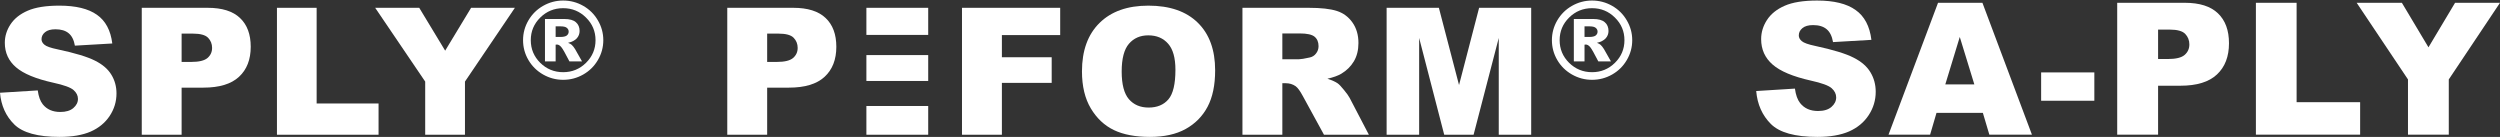 <svg width="420" height="23" viewBox="0 0 420 23" fill="none" xmlns="http://www.w3.org/2000/svg">
<rect x="0" y="0" width="420" height="23" fill="#333333" stroke="none"/>
<path d="M0 15.582L6.342 15.189C6.48 16.207 6.759 16.983 7.181 17.516C7.868 18.379 8.849 18.811 10.124 18.811C11.076 18.811 11.807 18.593 12.317 18.156C12.837 17.71 13.097 17.196 13.097 16.614C13.097 16.062 12.851 15.567 12.361 15.131C11.87 14.694 10.732 14.282 8.947 13.894C6.023 13.245 3.939 12.382 2.693 11.305C1.437 10.229 0.809 8.857 0.809 7.189C0.809 6.093 1.128 5.06 1.766 4.09C2.413 3.111 3.38 2.345 4.665 1.792C5.96 1.23 7.73 0.948 9.977 0.948C12.734 0.948 14.833 1.458 16.275 2.476C17.727 3.484 18.59 5.094 18.865 7.305L12.582 7.669C12.415 6.709 12.062 6.01 11.522 5.574C10.992 5.138 10.257 4.919 9.315 4.919C8.54 4.919 7.956 5.084 7.564 5.414C7.171 5.734 6.975 6.127 6.975 6.592C6.975 6.932 7.137 7.237 7.461 7.509C7.775 7.79 8.52 8.052 9.697 8.294C12.611 8.915 14.696 9.545 15.951 10.185C17.217 10.815 18.134 11.601 18.703 12.541C19.282 13.482 19.571 14.534 19.571 15.698C19.571 17.065 19.189 18.326 18.424 19.48C17.658 20.634 16.589 21.511 15.216 22.113C13.842 22.704 12.111 23 10.021 23C6.352 23 3.811 22.302 2.399 20.905C0.986 19.509 0.186 17.734 0 15.582Z" fill="white"/>
<path d="M23.816 1.312H34.896C37.31 1.312 39.115 1.879 40.312 3.014C41.518 4.149 42.122 5.763 42.122 7.858C42.122 10.011 41.464 11.693 40.15 12.905C38.845 14.117 36.849 14.723 34.161 14.723H30.511V22.636H23.816V1.312ZM30.511 10.403H32.145C33.43 10.403 34.332 10.185 34.852 9.749C35.372 9.303 35.632 8.735 35.632 8.047C35.632 7.378 35.407 6.81 34.955 6.345C34.504 5.879 33.655 5.647 32.41 5.647H30.511V10.403Z" fill="white"/>
<path d="M46.528 1.312H53.194V17.385H63.598V22.636H46.528V1.312Z" fill="white"/>
<path d="M63.03 1.312H70.432L74.788 8.512L79.144 1.312H86.501L78.114 13.705V22.636H71.433V13.705L63.03 1.312Z" fill="white"/>
<path d="M101.355 6.75C101.355 7.943 101.052 9.054 100.446 10.084C99.846 11.114 99.025 11.925 97.983 12.519C96.941 13.112 95.817 13.409 94.61 13.409C93.409 13.409 92.288 13.112 91.246 12.519C90.204 11.925 89.38 11.114 88.774 10.084C88.173 9.054 87.873 7.943 87.873 6.75C87.873 5.563 88.173 4.455 88.774 3.425C89.38 2.389 90.204 1.574 91.246 0.981C92.288 0.388 93.409 0.091 94.61 0.091C95.817 0.091 96.941 0.388 97.983 0.981C99.025 1.574 99.846 2.389 100.446 3.425C101.052 4.455 101.355 5.563 101.355 6.75ZM100.049 6.75C100.049 5.266 99.516 4.001 98.451 2.953C97.391 1.9 96.111 1.374 94.61 1.374C93.109 1.374 91.826 1.9 90.76 2.953C89.701 4.001 89.171 5.266 89.171 6.75C89.171 8.234 89.701 9.502 90.76 10.555C91.826 11.602 93.109 12.126 94.61 12.126C96.111 12.126 97.391 11.602 98.451 10.555C99.516 9.502 100.049 8.234 100.049 6.75ZM91.555 3.189H94.778C95.69 3.189 96.349 3.372 96.755 3.739C97.167 4.1 97.373 4.585 97.373 5.196C97.373 5.674 97.217 6.087 96.906 6.436C96.594 6.785 96.102 7.038 95.431 7.195C95.708 7.3 95.911 7.41 96.04 7.527C96.223 7.69 96.414 7.931 96.614 8.251C96.626 8.274 97.014 8.961 97.78 10.311H95.661C94.972 8.955 94.51 8.146 94.274 7.884C94.039 7.617 93.803 7.483 93.568 7.483C93.515 7.483 93.442 7.492 93.347 7.509V10.311H91.555V3.189ZM93.347 6.209H94.124C94.642 6.209 95.007 6.127 95.219 5.964C95.431 5.796 95.537 5.58 95.537 5.319C95.537 5.057 95.434 4.844 95.228 4.681C95.028 4.513 94.683 4.428 94.195 4.428H93.347V6.209Z" fill="white"/>
<path d="M122.182 1.312H133.273C135.688 1.312 137.495 1.879 138.693 3.014C139.901 4.149 140.504 5.763 140.504 7.858C140.504 10.011 139.847 11.693 138.531 12.905C137.225 14.117 135.227 14.723 132.536 14.723H128.883V22.636H122.182V1.312ZM128.883 10.403H130.518C131.805 10.403 132.708 10.185 133.228 9.749C133.749 9.303 134.009 8.735 134.009 8.047C134.009 7.378 133.783 6.81 133.331 6.345C132.88 5.879 132.03 5.647 130.783 5.647H128.883V10.403Z" fill="white"/>
<path d="M145.554 1.312H155.938V5.865H145.554V9.254H155.938V13.603H145.554V17.807H155.938V22.636H145.554V1.312Z" fill="white"/>
<path d="M161.615 1.312H178.112V5.894H168.317V9.618H176.683V13.923H168.317V22.636H161.615V1.312Z" fill="white"/>
<path d="M181.771 11.989C181.771 8.507 182.753 5.797 184.717 3.858C186.681 1.918 189.415 0.948 192.921 0.948C196.515 0.948 199.284 1.904 201.228 3.814C203.172 5.715 204.144 8.381 204.144 11.814C204.144 14.306 203.717 16.352 202.863 17.953C202.018 19.543 200.791 20.784 199.181 21.676C197.58 22.559 195.582 23 193.186 23C190.751 23 188.733 22.617 187.132 21.851C185.542 21.085 184.25 19.873 183.259 18.214C182.267 16.556 181.771 14.481 181.771 11.989ZM188.443 12.018C188.443 14.171 188.846 15.717 189.651 16.658C190.466 17.599 191.571 18.069 192.965 18.069C194.399 18.069 195.508 17.608 196.294 16.687C197.079 15.766 197.472 14.112 197.472 11.727C197.472 9.72 197.06 8.255 196.235 7.334C195.42 6.403 194.31 5.938 192.906 5.938C191.561 5.938 190.481 6.408 189.666 7.349C188.851 8.289 188.443 9.846 188.443 12.018Z" fill="white"/>
<path d="M208.731 22.636V1.312H219.852C221.914 1.312 223.49 1.487 224.58 1.836C225.67 2.185 226.549 2.835 227.216 3.785C227.884 4.726 228.218 5.875 228.218 7.232C228.218 8.415 227.963 9.438 227.452 10.301C226.941 11.155 226.239 11.848 225.346 12.382C224.776 12.721 223.996 13.002 223.004 13.225C223.799 13.487 224.379 13.749 224.742 14.011C224.987 14.185 225.341 14.559 225.802 15.131C226.274 15.703 226.588 16.144 226.745 16.454L229.971 22.636H222.429L218.865 16.12C218.413 15.276 218.011 14.728 217.657 14.476C217.176 14.146 216.631 13.982 216.022 13.982H215.433V22.636H208.731ZM215.433 9.952H218.246C218.551 9.952 219.14 9.855 220.014 9.661C220.456 9.574 220.814 9.351 221.089 8.992C221.374 8.633 221.516 8.221 221.516 7.756C221.516 7.067 221.295 6.539 220.853 6.17C220.412 5.802 219.582 5.618 218.364 5.618H215.433V9.952Z" fill="white"/>
<path d="M232.952 1.312H241.731L245.118 14.287L248.491 1.312H257.24V22.636H251.791V6.374L247.563 22.636H242.629L238.417 6.374V22.636H232.952V1.312Z" fill="white"/>
<path d="M274.215 6.75C274.215 7.943 273.911 9.054 273.304 10.084C272.703 11.114 271.882 11.925 270.839 12.519C269.796 13.112 268.671 13.409 267.463 13.409C266.261 13.409 265.139 13.112 264.096 12.519C263.053 11.925 262.228 11.114 261.621 10.084C261.02 9.054 260.72 7.943 260.72 6.75C260.72 5.563 261.02 4.455 261.621 3.425C262.228 2.389 263.053 1.574 264.096 0.981C265.139 0.388 266.261 0.091 267.463 0.091C268.671 0.091 269.796 0.388 270.839 0.981C271.882 1.574 272.703 2.389 273.304 3.425C273.911 4.455 274.215 5.563 274.215 6.75ZM272.907 6.75C272.907 5.266 272.374 4.001 271.307 2.953C270.247 1.9 268.965 1.374 267.463 1.374C265.961 1.374 264.676 1.9 263.61 2.953C262.549 4.001 262.019 5.266 262.019 6.75C262.019 8.234 262.549 9.502 263.61 10.555C264.676 11.602 265.961 12.126 267.463 12.126C268.965 12.126 270.247 11.602 271.307 10.555C272.374 9.502 272.907 8.234 272.907 6.75ZM264.405 3.189H267.631C268.544 3.189 269.204 3.372 269.61 3.739C270.023 4.1 270.229 4.585 270.229 5.196C270.229 5.674 270.073 6.087 269.761 6.436C269.448 6.785 268.956 7.038 268.285 7.195C268.562 7.3 268.765 7.41 268.895 7.527C269.077 7.69 269.269 7.931 269.469 8.251C269.481 8.274 269.87 8.961 270.636 10.311H268.515C267.825 8.955 267.363 8.146 267.127 7.884C266.891 7.617 266.656 7.483 266.42 7.483C266.367 7.483 266.293 7.492 266.199 7.509V10.311H264.405V3.189ZM266.199 6.209H266.977C267.495 6.209 267.861 6.127 268.073 5.964C268.285 5.796 268.391 5.58 268.391 5.319C268.391 5.057 268.288 4.844 268.082 4.681C267.881 4.513 267.537 4.428 267.048 4.428H266.199V6.209Z" fill="white"/>
<path d="M295.042 15.293L301.548 14.885C301.689 15.943 301.976 16.749 302.409 17.303C303.113 18.2 304.12 18.648 305.428 18.648C306.404 18.648 307.154 18.421 307.677 17.968C308.211 17.504 308.478 16.97 308.478 16.366C308.478 15.792 308.226 15.278 307.723 14.825C307.22 14.371 306.052 13.943 304.22 13.54C301.221 12.865 299.082 11.969 297.804 10.85C296.516 9.732 295.872 8.306 295.872 6.574C295.872 5.435 296.199 4.362 296.853 3.355C297.517 2.337 298.509 1.542 299.827 0.967C301.156 0.383 302.972 0.091 305.277 0.091C308.105 0.091 310.259 0.62 311.738 1.678C313.228 2.725 314.114 4.398 314.396 6.695L307.949 7.072C307.778 6.075 307.416 5.35 306.862 4.896C306.319 4.443 305.564 4.216 304.598 4.216C303.803 4.216 303.204 4.388 302.801 4.73C302.399 5.063 302.197 5.471 302.197 5.954C302.197 6.307 302.363 6.624 302.696 6.906C303.018 7.198 303.783 7.47 304.99 7.722C307.979 8.367 310.118 9.022 311.406 9.687C312.705 10.341 313.646 11.158 314.229 12.135C314.823 13.112 315.12 14.205 315.12 15.414C315.12 16.834 314.728 18.144 313.943 19.343C313.158 20.542 312.061 21.453 310.652 22.078C309.242 22.693 307.466 23 305.322 23C301.558 23 298.952 22.275 297.502 20.824C296.053 19.373 295.233 17.529 295.042 15.293Z" fill="white"/>
<path d="M333.122 18.965H325.332L324.26 22.622H317.271L325.589 0.469H333.047L341.365 22.622H334.209L333.122 18.965ZM331.688 14.175L329.242 6.211L326.812 14.175H331.688Z" fill="white"/>
<path d="M342.911 12.165H351.849V16.925H342.911V12.165Z" fill="white"/>
<path d="M355.69 0.469H367.058C369.534 0.469 371.385 1.058 372.613 2.237C373.851 3.415 374.47 5.093 374.47 7.269C374.47 9.505 373.796 11.253 372.447 12.512C371.109 13.772 369.061 14.401 366.303 14.401H362.559V22.622H355.69V0.469ZM362.559 9.913H364.235C365.553 9.913 366.479 9.687 367.012 9.233C367.546 8.77 367.813 8.181 367.813 7.465C367.813 6.77 367.581 6.181 367.118 5.697C366.655 5.214 365.785 4.972 364.506 4.972H362.559V9.913Z" fill="white"/>
<path d="M378.991 0.469H385.83V17.167H396.503V22.622H378.991V0.469Z" fill="white"/>
<path d="M395.921 0.469H403.515L407.983 7.949L412.452 0.469H420L411.395 13.344V22.622H404.541V13.344L395.921 0.469Z" fill="white"/>
</svg>
